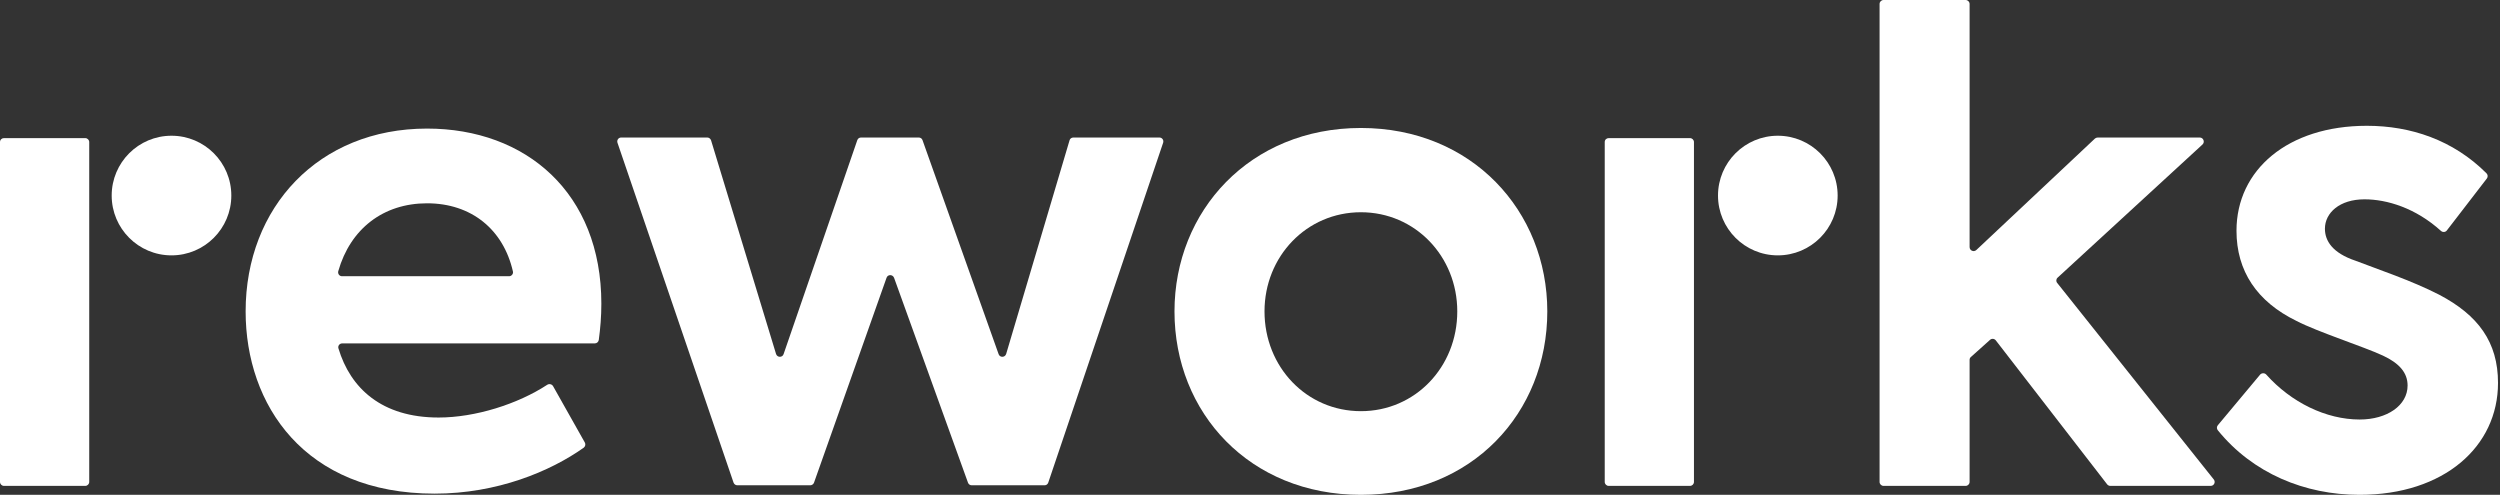 <svg width="1258" height="249" viewBox="0 0 1258 249" fill="none" xmlns="http://www.w3.org/2000/svg">
<rect x="0" y="0" width="1258" height="249" fill="#333333" stroke="none"/>
<path d="M302.601 152.8C302.601 97.1 264.701 64.7 214.901 64.7C160.301 64.7 123.601 104.3 123.601 156.7C123.601 203.7 153.201 248.4 218.701 248.4C250.201 248.4 276.901 237.2 293.701 225.3C294.501 224.7 294.801 223.6 294.301 222.7L278.301 194.3C277.701 193.3 276.401 193 275.401 193.6C260.601 203.3 239.201 210.1 220.701 210.1C192.001 210.1 176.301 195.3 170.301 175.3C169.901 174 170.901 172.8 172.201 172.8H299.301C300.301 172.8 301.101 172.1 301.301 171.1C302.101 165.2 302.601 159.3 302.601 152.8ZM214.901 102.3C237.201 102.3 253.301 115.5 258.101 136.6C258.401 137.8 257.401 139 256.201 139H172.101C170.801 139 169.901 137.8 170.201 136.5C176.301 115.1 192.901 102.3 214.901 102.3Z" fill="white"/>
<path d="M369.101 242.8C369.401 243.6 370.101 244.2 371.001 244.2H407.701C408.501 244.2 409.301 243.7 409.601 242.9L446.101 139.8C446.701 138 449.201 138 449.901 139.8L487.101 242.9C487.401 243.7 488.101 244.2 489.001 244.2H525.601C526.501 244.2 527.201 243.7 527.501 242.8L585.301 71.8C585.701 70.5 584.801 69.2 583.401 69.2H540.101C539.201 69.2 538.401 69.8 538.201 70.6L506.301 178.1C505.701 180 503.101 180 502.501 178.2L464.201 70.5C463.901 69.7 463.201 69.2 462.301 69.2H433.301C432.401 69.2 431.701 69.7 431.401 70.5L394.301 178.2C393.701 180 391.101 180 390.501 178.1L357.801 70.6C357.501 69.8 356.801 69.2 355.901 69.2H312.601C311.201 69.2 310.301 70.5 310.701 71.8L369.101 242.8Z" fill="white"/>
<path d="M684.801 249C740.701 249 778.601 207.8 778.601 156.7C778.601 106.2 740.701 64.4 684.801 64.4C628.901 64.4 591.001 106.2 591.001 156.7C591.001 207.8 628.901 249 684.801 249ZM684.801 206.9C657.501 206.9 636.301 184.7 636.301 156.7C636.301 129 657.501 106.8 684.801 106.8C712.101 106.8 733.301 129 733.301 156.7C733.301 184.7 712.101 206.9 684.801 206.9Z" fill="white"/>
<path d="M1060.3 243.7C1060.7 244.2 1061.3 244.5 1061.9 244.5H1112.4C1114.1 244.5 1115 242.6 1114 241.3L1035.2 142.4C1034.5 141.6 1034.6 140.4 1035.4 139.7L1108.3 72.7C1109.6 71.5 1108.8 69.2 1106.9 69.2H1055.6C1055.1 69.2 1054.6 69.4 1054.2 69.7L994.501 125.8C993.201 127 991.101 126.1 991.101 124.3V2C991.101 0.9 990.201 0 989.101 0H947.801C946.701 0 945.801 0.9 945.801 2V242.5C945.801 243.6 946.701 244.5 947.801 244.5H989.101C990.201 244.5 991.101 243.6 991.101 242.5V181.1C991.101 180.5 991.301 180 991.801 179.6L1001.4 171C1002.3 170.2 1003.6 170.4 1004.3 171.3L1060.3 243.7Z" fill="white"/>
<path d="M1187.3 249C1230 249 1257 224.6 1257 192.7C1257 172.1 1247 158.6 1227.4 148.3C1213.6 141.2 1196.2 135.4 1185.3 131.2C1173.7 127.3 1169.9 121.2 1169.9 115.1C1169.9 107.1 1177.3 100.3 1189.8 100.3C1201.2 100.3 1215.6 104.7 1228.3 116.2C1229.2 117 1230.6 116.9 1231.3 115.9L1251.4 89.8C1252 89 1251.9 87.9 1251.2 87.2C1234.4 70.4 1213 63.3 1191 63.3C1151.2 63.3 1125.4 85.5 1125.4 116.1C1125.4 136.4 1135.7 151.8 1155.6 161.5C1166.2 167 1189.3 174.4 1199 178.9C1207.4 182.8 1211.5 187.6 1211.5 194C1211.5 204 1201.2 211.1 1187.4 211.1C1170.5 211.1 1152.9 202.5 1140.4 188.5C1139.6 187.6 1138.1 187.6 1137.3 188.5L1116 214C1115.4 214.7 1115.4 215.8 1116 216.5C1133.6 238.2 1159.8 249 1187.3 249Z" fill="white"/>
<path d="M86.3 128.5C102.924 128.5 116.4 115.024 116.4 98.4C116.4 81.776 102.924 68.3 86.3 68.3C69.676 68.3 56.2 81.776 56.2 98.4C56.2 115.024 69.676 128.5 86.3 128.5Z" fill="white"/>
<path d="M2 69.5H42.9C44 69.5 44.9 70.4 44.9 71.5V242.5C44.9 243.6 44 244.5 42.9 244.5H2C0.9 244.5 0 243.6 0 242.5V71.5C0 70.3 0.9 69.5 2 69.5Z" fill="white"/>
<path d="M894.6 128.5C911.224 128.5 924.7 115.024 924.7 98.4C924.7 81.776 911.224 68.3 894.6 68.3C877.976 68.3 864.5 81.776 864.5 98.4C864.5 115.024 877.976 128.5 894.6 128.5Z" fill="white"/>
<path d="M809.5 69.5H850.4C851.5 69.5 852.4 70.4 852.4 71.5V242.5C852.4 243.6 851.5 244.5 850.4 244.5H809.5C808.4 244.5 807.5 243.6 807.5 242.5V71.5C807.5 70.3 808.4 69.5 809.5 69.5Z" fill="white"/>
</svg>
